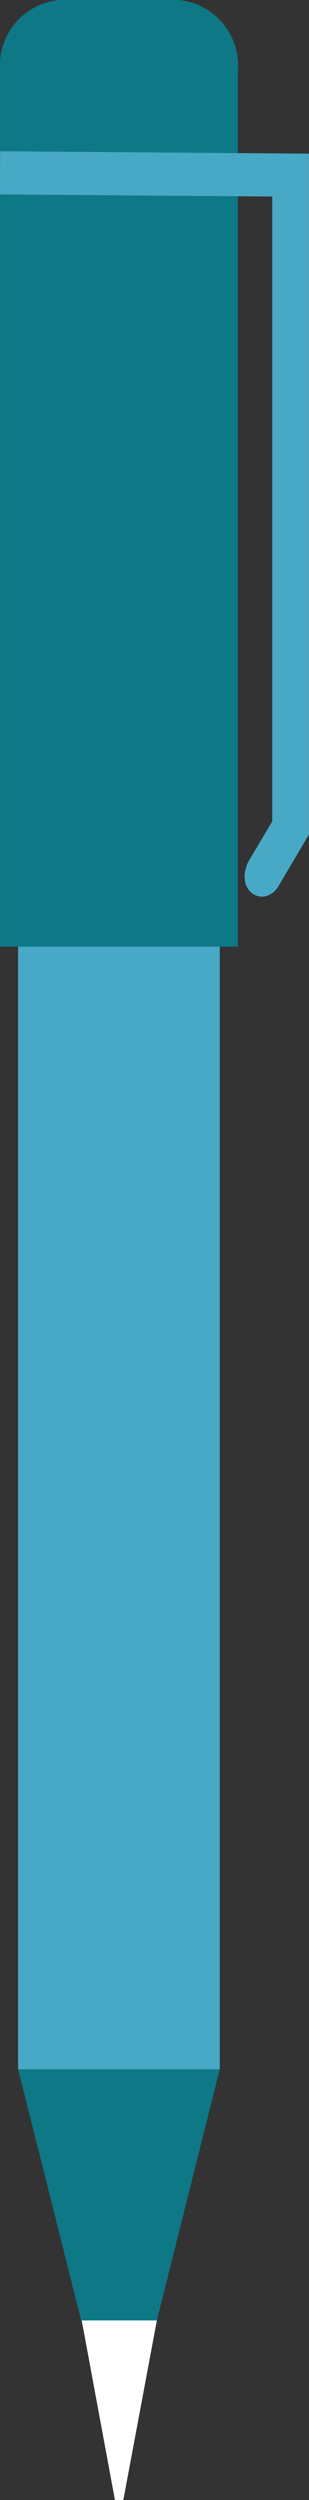 <svg xmlns="http://www.w3.org/2000/svg" width="13.573" height="109.53" viewBox="0 0 13.573 109.53">
  <rect x="0" y="0" width="13.573" height="109.53" fill="#333333" stroke="none"/>
  <g id="Pen" transform="translate(-242.872 -290.131)">
    <path id="Path_1270" data-name="Path 1270" d="M435.117,141.609h8.859v-82.6h-8.859Z" transform="translate(-191.45 239.185)" fill="#48a9c6"/>
    <g id="Group_689" data-name="Group 689" transform="translate(242.874 290.131)">
      <path id="Path_1271" data-name="Path 1271" d="M439.553,308.985l4.424-17.6h-8.858Z" transform="translate(-434.325 -200.726)" fill="#0e7886"/>
      <path id="Path_1272" data-name="Path 1272" d="M435.5,36.332h5.223a2.88,2.88,0,0,1,2.61,3.075v38.4H432.885v-38.4A2.88,2.88,0,0,1,435.5,36.332Z" transform="translate(-432.885 -36.332)" fill="#0e7886"/>
    </g>
    <path id="Path_1273" data-name="Path 1273" d="M444.433,330.2h.368l1.473-7.868h-3.3Z" transform="translate(-196.512 69.461)" fill="#fff"/>
    <g id="Group_690" data-name="Group 690" transform="translate(242.872 296.757)">
      <path id="Path_1274" data-name="Path 1274" d="M432.885,54.973l12.764.1.8.005V84.912l-.149.249L445.094,87.2c-.621.946-1.913.22-1.317-1.084l1.062-1.787V56.957l-11.961-.092.007-1.892h0Z" transform="translate(-432.879 -54.973)" fill="#48a9c6"/>
    </g>
  </g>
</svg>
